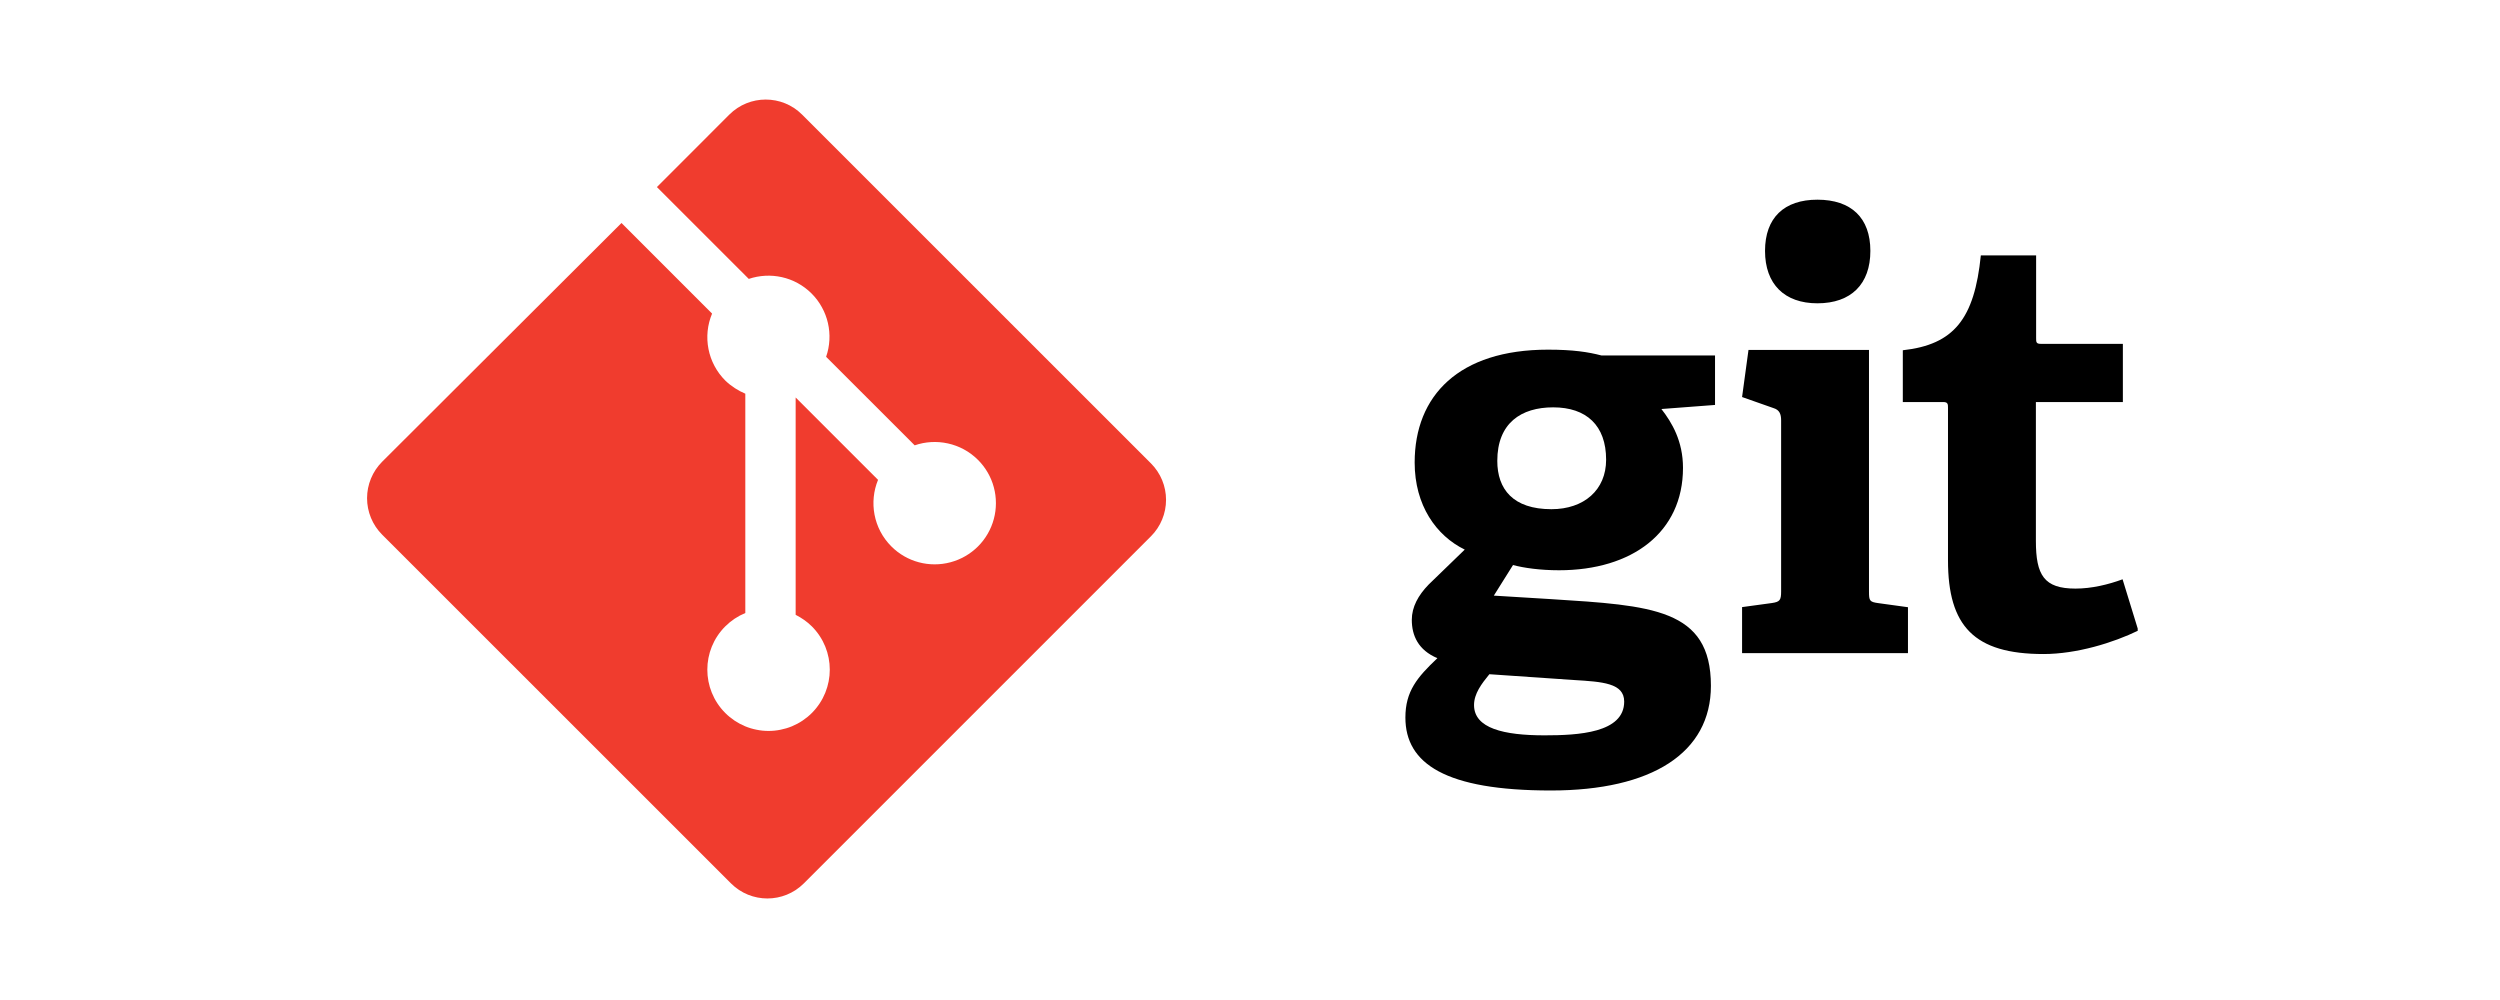 <?xml version="1.0" encoding="UTF-8"?><svg xmlns="http://www.w3.org/2000/svg" xmlns:xlink="http://www.w3.org/1999/xlink" contentScriptType="text/ecmascript" width="375pt" zoomAndPan="magnify" contentStyleType="text/css" viewBox="0 0 375 150" height="150pt" preserveAspectRatio="xMidYMid meet" version="1.2"><defs><clipPath xml:id="clip1" id="clip1"><path d="M 210 29 L 320.656 29 L 320.656 119 L 210 119 Z M 210 29 "/></clipPath><clipPath xml:id="clip2" id="clip2"><path d="M 55 14.262 L 175 14.262 L 175 135 L 55 135 Z M 55 14.262 "/></clipPath></defs><g xml:id="surface1" id="surface1"><g clip-rule="nonzero" clip-path="url(#clip1)"><path style=" stroke:none;fill-rule:nonzero;fill:currentColor;fill-opacity:1;" d="M 232.977 61.102 C 228.176 61.102 224.594 63.457 224.594 69.133 C 224.594 73.371 226.953 76.379 232.715 76.379 C 237.602 76.379 240.918 73.496 240.918 68.957 C 240.918 63.805 237.953 61.102 232.977 61.102 Z M 223.375 101.172 C 222.238 102.566 221.105 104.051 221.105 105.758 C 221.105 109.246 225.551 110.301 231.668 110.301 C 236.73 110.301 243.629 109.945 243.629 105.234 C 243.629 102.441 240.309 102.266 236.113 102.004 L 223.406 101.133 Z M 249.215 61.359 C 250.785 63.375 252.449 66.16 252.449 70.18 C 252.449 79.863 244.82 85.539 233.852 85.539 C 231.027 85.539 228.559 85.188 226.953 84.754 L 224.074 89.344 L 232.629 89.867 C 247.738 90.828 256.637 91.266 256.637 102.871 C 256.637 112.91 247.824 118.574 232.629 118.574 C 216.828 118.574 210.809 114.559 210.809 107.633 C 210.809 103.707 212.559 101.609 215.609 98.727 C 212.727 97.512 211.77 95.328 211.77 92.973 C 211.77 91.051 212.727 89.301 214.301 87.68 L 219.711 82.441 C 215.434 80.352 212.199 75.805 212.199 69.379 C 212.199 59.34 218.836 52.449 232.195 52.449 C 235.953 52.449 238.223 52.797 240.23 53.324 L 257.254 53.324 L 257.254 60.742 L 249.219 61.352 M 272.609 45.496 C 267.668 45.496 264.754 42.617 264.754 37.637 C 264.754 32.652 267.633 29.953 272.609 29.953 C 277.672 29.953 280.555 32.664 280.555 37.637 C 280.555 42.605 277.672 45.496 272.613 45.496 Z M 261.312 97.957 L 261.312 91.066 L 265.77 90.457 C 266.988 90.281 267.168 90.02 267.168 88.707 L 267.168 63.051 C 267.168 62.09 266.906 61.48 266.027 61.215 L 261.312 59.555 L 262.273 52.492 L 280.348 52.492 L 280.348 88.719 C 280.348 90.117 280.434 90.289 281.746 90.469 L 286.195 91.082 L 286.195 97.965 L 261.305 97.965 M 320.754 94.578 C 316.996 96.41 311.496 98.105 306.52 98.105 C 296.125 98.105 292.199 93.922 292.199 84.051 L 292.199 61.18 C 292.199 60.656 292.199 60.305 291.496 60.305 L 285.422 60.305 L 285.422 52.539 C 293.105 51.691 296.164 47.824 297.125 38.309 L 305.418 38.309 L 305.418 50.703 C 305.418 51.309 305.418 51.578 306.117 51.578 L 318.43 51.578 L 318.43 60.305 L 305.383 60.305 L 305.383 81.129 C 305.383 86.281 306.609 88.289 311.316 88.289 C 313.762 88.289 316.258 87.68 318.387 86.895 L 320.746 94.574 "/></g><g clip-rule="nonzero" clip-path="url(#clip2)"><path style=" stroke:none;fill-rule:nonzero;fill:rgb(94.119%,23.529%,18.039%);fill-opacity:1;" d="M 172.652 69.516 L 120.316 17.191 C 117.305 14.18 112.414 14.18 109.398 17.191 L 98.535 28.059 L 112.316 41.836 C 115.523 40.754 119.195 41.484 121.742 44.031 C 122.352 44.641 122.863 45.32 123.277 46.074 C 123.695 46.828 124 47.625 124.191 48.461 C 124.383 49.301 124.457 50.148 124.41 51.008 C 124.363 51.867 124.199 52.707 123.918 53.52 L 137.203 66.801 C 140.383 65.695 144.125 66.414 146.691 68.977 C 147.266 69.547 147.75 70.18 148.156 70.879 C 148.559 71.574 148.867 72.312 149.074 73.094 C 149.285 73.871 149.387 74.664 149.387 75.473 C 149.387 76.277 149.285 77.07 149.074 77.848 C 148.867 78.629 148.559 79.367 148.156 80.066 C 147.754 80.762 147.266 81.398 146.695 81.969 C 146.125 82.535 145.488 83.023 144.789 83.426 C 144.09 83.828 143.352 84.133 142.574 84.34 C 141.793 84.551 141 84.652 140.195 84.652 C 139.391 84.652 138.598 84.551 137.82 84.34 C 137.039 84.133 136.301 83.824 135.602 83.422 C 134.906 83.02 134.273 82.531 133.703 81.961 C 131.004 79.262 130.34 75.297 131.707 71.977 L 119.348 59.621 L 119.348 92.223 C 120.195 92.656 121.051 93.23 121.777 93.957 C 125.363 97.543 125.363 103.355 121.777 106.949 C 121.352 107.375 120.887 107.754 120.387 108.09 C 119.887 108.426 119.355 108.707 118.801 108.941 C 118.242 109.172 117.668 109.344 117.074 109.461 C 116.484 109.582 115.887 109.641 115.285 109.641 C 114.68 109.641 114.082 109.582 113.492 109.461 C 112.898 109.344 112.324 109.172 111.77 108.941 C 111.211 108.707 110.684 108.426 110.18 108.09 C 109.68 107.754 109.215 107.375 108.789 106.949 C 105.203 103.352 105.203 97.543 108.789 93.957 C 109.66 93.09 110.66 92.422 111.797 91.953 L 111.797 59.055 C 110.738 58.605 109.68 57.945 108.789 57.078 C 108.145 56.434 107.609 55.711 107.18 54.906 C 106.75 54.105 106.449 53.254 106.273 52.359 C 106.098 51.469 106.055 50.566 106.145 49.66 C 106.238 48.754 106.461 47.883 106.812 47.039 L 93.223 33.449 L 57.312 69.27 C 56.957 69.629 56.637 70.02 56.355 70.441 C 56.074 70.863 55.84 71.309 55.645 71.777 C 55.453 72.242 55.305 72.727 55.207 73.223 C 55.109 73.719 55.059 74.223 55.059 74.727 C 55.059 75.234 55.109 75.738 55.207 76.234 C 55.305 76.73 55.453 77.211 55.645 77.68 C 55.84 78.148 56.074 78.594 56.355 79.016 C 56.637 79.438 56.957 79.828 57.312 80.188 L 109.652 132.512 C 112.664 135.523 117.555 135.523 120.57 132.512 L 172.652 80.434 C 173.012 80.074 173.328 79.684 173.609 79.262 C 173.891 78.84 174.129 78.395 174.32 77.926 C 174.516 77.457 174.66 76.977 174.758 76.48 C 174.859 75.98 174.906 75.48 174.906 74.973 C 174.906 74.469 174.859 73.965 174.758 73.469 C 174.66 72.973 174.516 72.488 174.32 72.02 C 174.129 71.555 173.891 71.109 173.609 70.688 C 173.328 70.266 173.012 69.875 172.652 69.516 "/></g></g></svg>